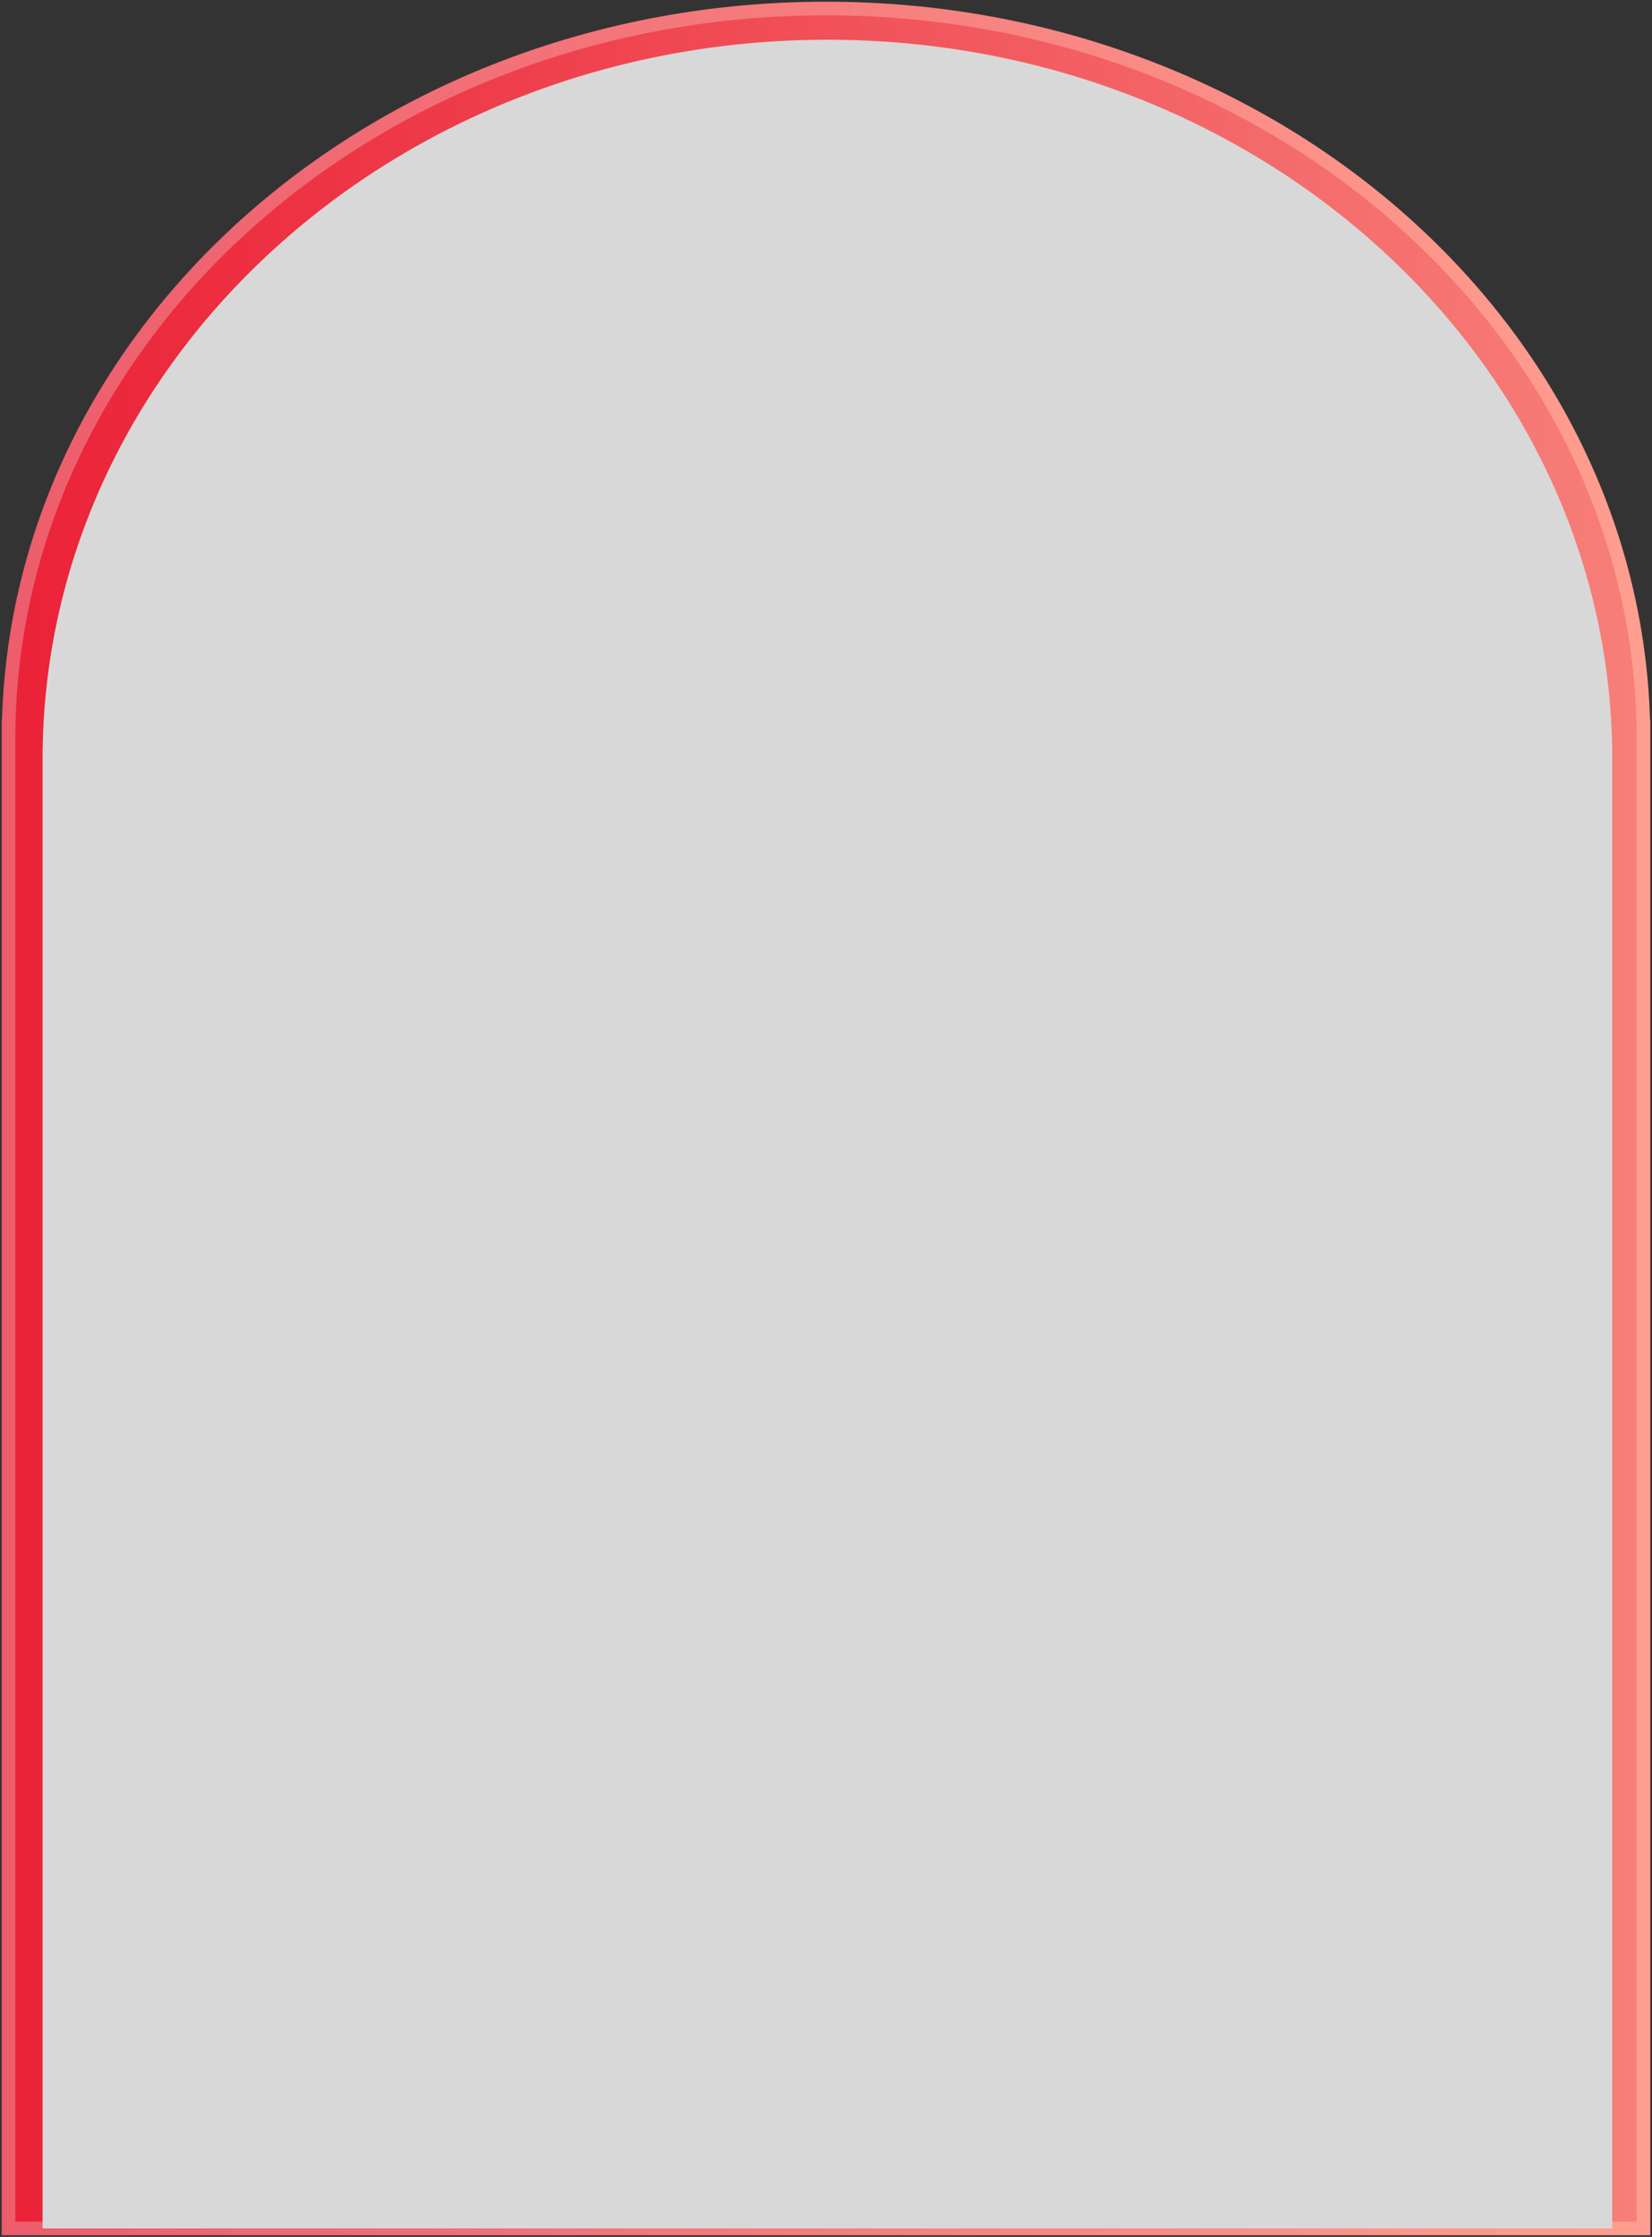 <?xml version="1.0" encoding="UTF-8"?>
<svg width="582px" height="788px" viewBox="0 0 582 788" version="1.1" xmlns="http://www.w3.org/2000/svg" xmlns:xlink="http://www.w3.org/1999/xlink">
    <rect x="0" y="0" width="582" height="788" fill="#333333" stroke="none"/>
    <title>Group</title>
    <defs>
        <linearGradient x1="100%" y1="53.251%" x2="0%" y2="53.251%" id="linearGradient-1">
            <stop stop-color="#F7807A" offset="0%"></stop>
            <stop stop-color="#EB2137" offset="100%"></stop>
        </linearGradient>
        <linearGradient x1="100%" y1="63.981%" x2="0%" y2="63.981%" id="linearGradient-2">
            <stop stop-color="#FF9F90" offset="0%"></stop>
            <stop stop-color="#ED5C6C" offset="100%"></stop>
        </linearGradient>
        <path d="M288.5,11 C441.207,11 565,124.496 565,264.5 L564.968,261 L565,261 L565,782 L12,782 L12,261 L12.026,260.999 C14.069,122.609 137.068,11 288.5,11 Z" id="path-3"></path>
        <linearGradient x1="50%" y1="41.788%" x2="62.308%" y2="62.069%" id="linearGradient-5">
            <stop stop-color="#EE4B5C" offset="0%"></stop>
            <stop stop-color="#FC9787" offset="25.377%"></stop>
            <stop stop-color="#FFFFFF" offset="100%"></stop>
        </linearGradient>
    </defs>
    <g id="Page-1" stroke="none" stroke-width="1" fill="none" fill-rule="evenodd">
        <g id="Mask" transform="translate(3, 3)">
            <path d="M288,0 C445.377,0 573.271,112.863 575.957,253 L576,253 L576,782 L0,782 L0,253 L0.043,253 C2.729,112.863 130.623,0 288,0 Z" stroke="url(#linearGradient-2)" stroke-width="4.8" fill="url(#linearGradient-1)"></path>
            <mask id="mask-4" fill="white">
                <use xlink:href="#path-3"></use>
            </mask>
            <use fill="#D8D8D8" xlink:href="#path-3"></use>
            <rect fill="url(#linearGradient-5)" mask="url(#mask-4)" x="-574.8" y="0" width="1728" height="1019.761"></rect>
        </g>
    </g>
</svg>